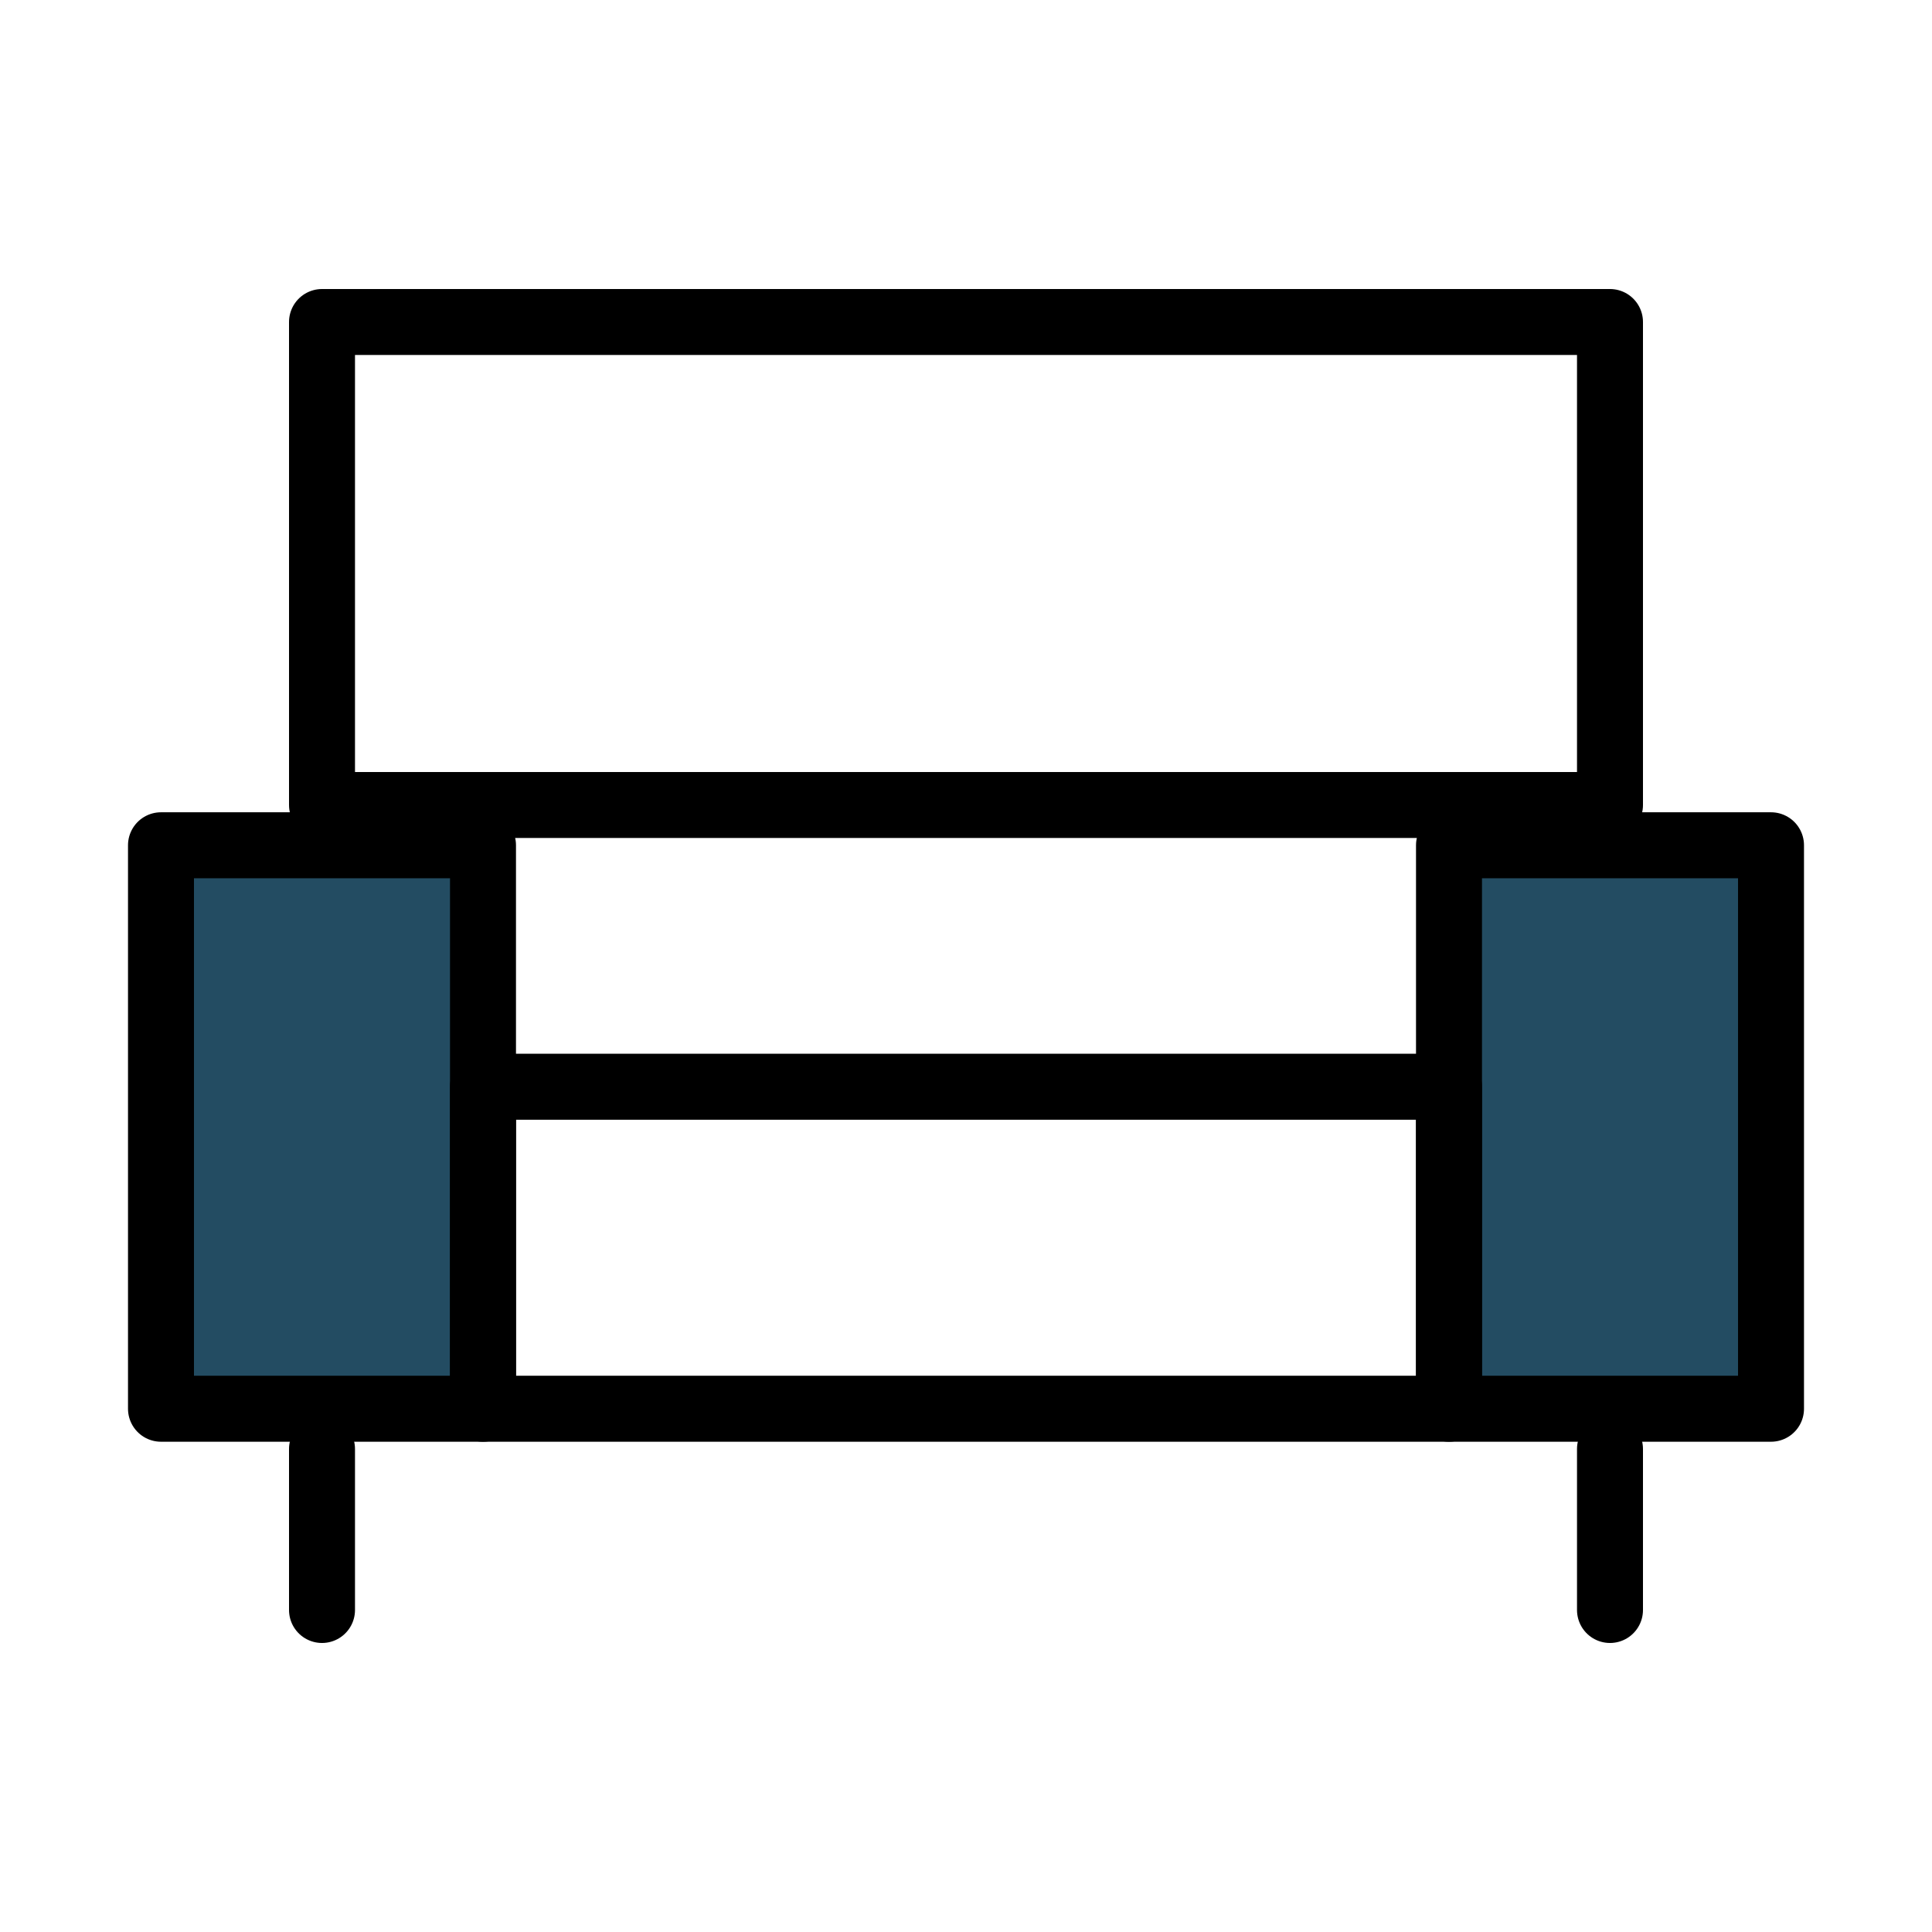 <svg width="61" height="61" viewBox="0 0 61 61" fill="none" xmlns="http://www.w3.org/2000/svg">
<path d="M5.083 26.688H15.25V44.479H5.083V26.688ZM45.75 26.688H55.917V44.479H45.75V26.688Z" fill="#234C62" stroke="black" stroke-width="2.083" stroke-linejoin="round"/>
<path d="M50.833 45.75V50.833M15.25 34.312H45.75V44.479H15.25V34.312ZM10.167 25.417V10.167H50.833V25.417H10.167ZM10.167 45.75V50.833V45.75Z" stroke="black" stroke-width="2.083" stroke-linecap="round" stroke-linejoin="round"/>
</svg>
